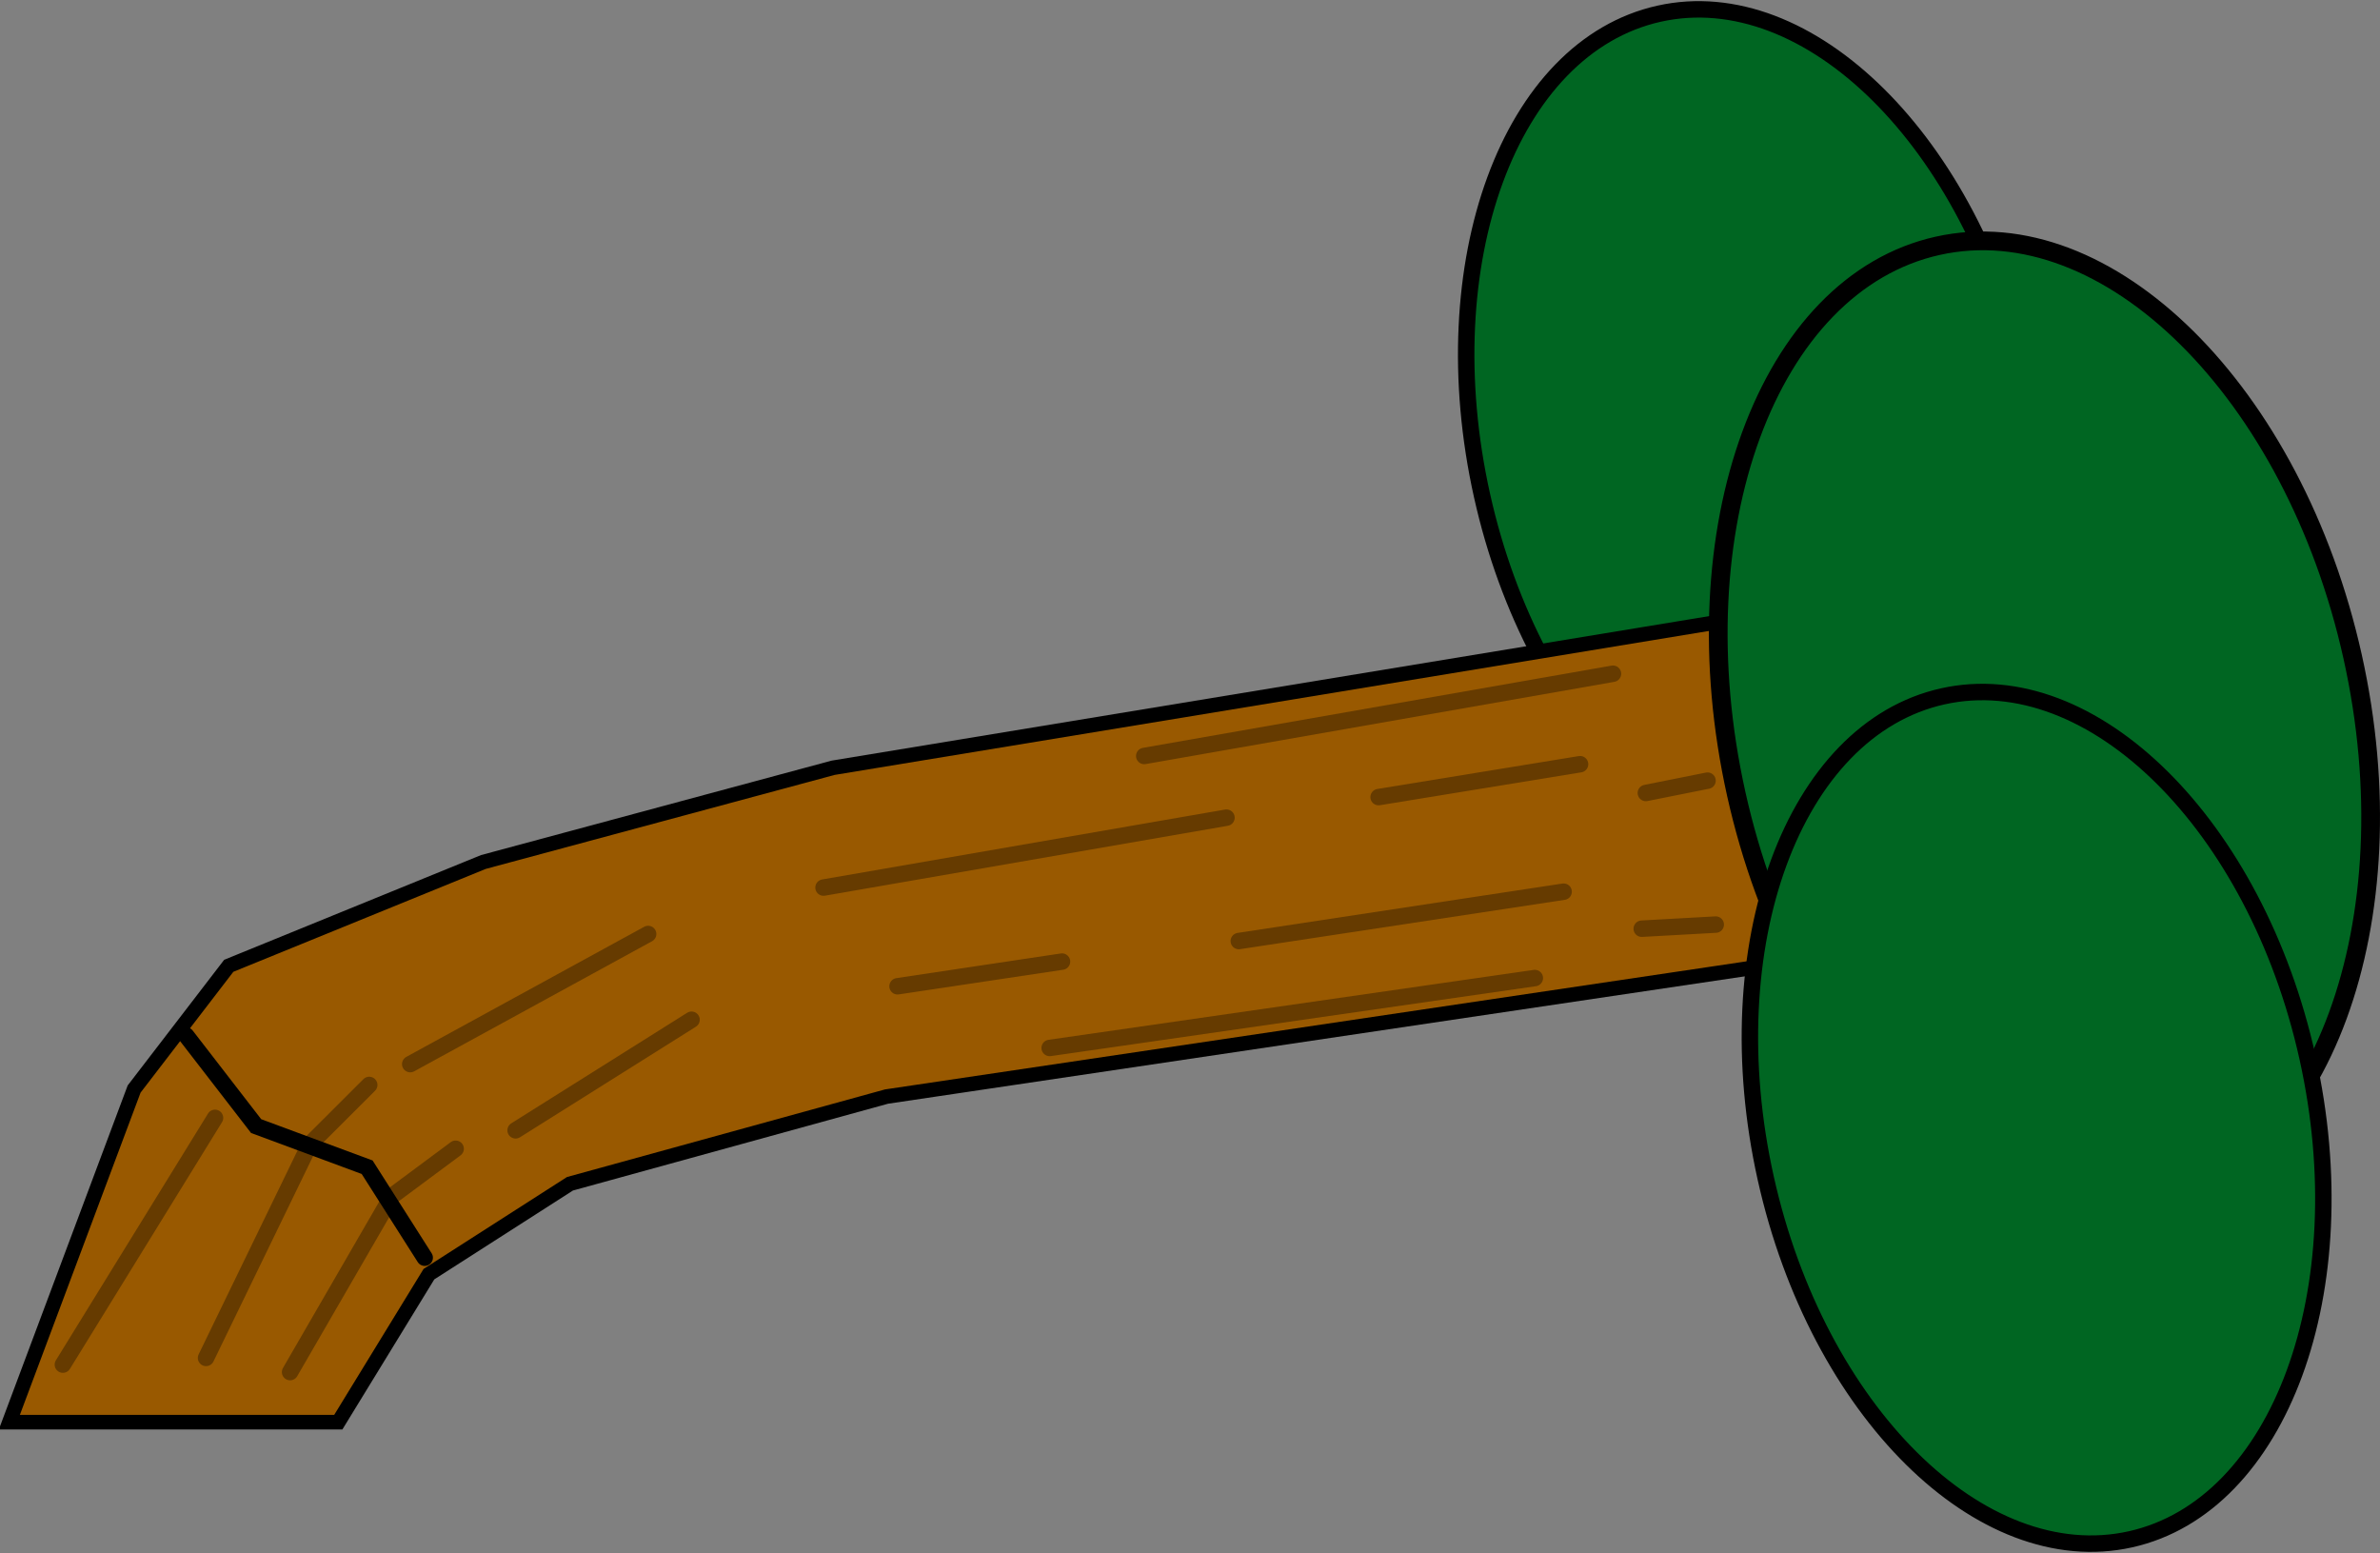 <svg xmlns="http://www.w3.org/2000/svg" xmlns:xlink="http://www.w3.org/1999/xlink" version="1.1" width="289.424" height="188.821" viewBox="18.853 7.085 289.424 188.821">
  <rect x="18.853" y="7.085" width="289.424" height="188.821" fill="#808080" stroke="none"/>
  <!-- Exported by Scratch - http://scratch.mit.edu/ -->
  <path id="ID0.798117998521775" fill="#006622" stroke="#000000" stroke-width="2" d="M 220.61 8.75 C 229.699 6.727 239.214 10.635 247.243 18.584 C 255.272 26.533 261.816 38.523 264.964 52.66 C 268.111 66.798 267.272 80.431 263.375 91.036 C 259.476 101.641 252.519 109.217 243.43 111.241 C 234.342 113.264 224.827 109.356 216.797 101.407 C 208.769 93.458 202.225 81.468 199.077 67.331 C 195.929 53.193 196.768 39.559 200.666 28.955 C 204.564 18.35 211.522 10.774 220.61 8.75 Z "/>
  <g id="ID0.12708842661231756">
    <path id="ID0.14512195903807878" fill="#FFFF00" stroke="#000000" stroke-width="0.391" d="M 140.065 127.234 L 144.092 127.439 L 144.193 121.703 L 176.905 121.703 L 177.101 126.933 L 181.128 127.041 L 180.451 104.433 L 139.443 104.433 L 140.065 127.234 Z "/>
    <g id="ID0.5551520101726055">
      <path id="ID0.5600243406370282" fill="#000000" stroke="#000000" stroke-width="0.275" d="M 159.641 113.531 L 160.348 113.531 L 160.348 109.43 L 159.641 109.43 L 159.641 113.531 Z "/>
      <path id="ID0.5600243406370282" fill="#000000" stroke="#000000" stroke-width="0.226" d="M 159.464 113.501 L 160.14 113.178 L 158.343 111.199 L 157.746 111.632 L 159.464 113.501 Z "/>
      <path id="ID0.5600243406370282" fill="#000000" stroke="#000000" stroke-width="0.226" d="M 160.399 113.525 L 159.66 113.178 L 161.478 111.334 L 162.054 111.632 L 160.399 113.525 Z "/>
    </g>
  </g>
  <path id="ID0.32777358684688807" fill="#995900" stroke="#000000" stroke-width="1.774" stroke-linecap="round" d="M 19.991 179.997 L 35.164 139.494 L 46.671 124.511 L 77.639 111.889 L 120.171 100.433 L 229.671 82.405 L 237.672 123.909 L 126.66 140.411 L 88.164 151.013 L 71.015 162.002 L 59.992 179.997 L 19.991 179.997 Z "/>
  <path id="ID0.798117998521775" fill="#006622" stroke="#000000" stroke-width="2.275" d="M 254.49 36.971 C 264.83 34.669 275.654 39.115 284.789 48.159 C 293.923 57.202 301.368 70.842 304.949 86.926 C 308.53 103.01 307.576 118.52 303.142 130.584 C 298.707 142.649 290.791 151.268 280.452 153.57 C 270.112 155.872 259.288 151.425 250.153 142.382 C 241.019 133.339 233.574 119.699 229.993 103.615 C 226.412 87.531 227.366 72.021 231.8 59.957 C 236.235 47.892 244.151 39.273 254.49 36.971 Z "/>
  <path id="ID0.798117998521775" fill="#006622" stroke="#000000" stroke-width="2" d="M 255.11 91.75 C 264.199 89.727 273.714 93.635 281.743 101.584 C 289.772 109.533 296.316 121.523 299.464 135.661 C 302.611 149.798 301.772 163.431 297.875 174.036 C 293.976 184.641 287.019 192.217 277.93 194.241 C 268.842 196.264 259.327 192.356 251.297 184.407 C 243.269 176.458 236.725 164.468 233.577 150.331 C 230.429 136.193 231.268 122.559 235.166 111.955 C 239.064 101.35 246.022 93.774 255.11 91.75 Z "/>
  <path id="ID0.9249635813757777" fill="none" stroke="#663B00" stroke-width="2" stroke-linecap="round" d="M 43.91 172.187 L 56.499 146.24 L 63.754 138.998 "/>
  <path id="ID0.6482136840932071" fill="none" stroke="#663B00" stroke-width="2" stroke-linecap="round" d="M 54.129 173.91 L 66.513 152.508 L 74.263 146.755 "/>
  <path id="ID0.5315173375420272" fill="none" stroke="#663B00" stroke-width="2" stroke-linecap="round" d="M 68.74 136.464 L 97.671 120.644 "/>
  <path id="ID0.5493451301008463" fill="none" stroke="#663B00" stroke-width="2" stroke-linecap="round" d="M 26.5 173 L 45 143 "/>
  <path id="ID0.4200089005753398" fill="none" stroke="#663B00" stroke-width="2" stroke-linecap="round" d="M 81.554 144.514 L 102.949 131.069 "/>
  <path id="ID0.16531866462901235" fill="none" stroke="#663B00" stroke-width="2" stroke-linecap="round" d="M 119 115 L 168 106.5 "/>
  <path id="ID0.22418106673285365" fill="none" stroke="#663B00" stroke-width="2" stroke-linecap="round" d="M 128 127 L 148 124 "/>
  <path id="ID0.2494311728514731" fill="none" stroke="#663B00" stroke-width="2" stroke-linecap="round" d="M 146.5 134.5 L 205.5 126 "/>
  <path id="ID0.46190854953601956" fill="none" stroke="#663B00" stroke-width="2" stroke-linecap="round" d="M 169.5 121.5 L 209 115.5 "/>
  <path id="ID0.4265711773186922" fill="none" stroke="#663B00" stroke-width="2" stroke-linecap="round" d="M 186.5 104 L 211 100 "/>
  <path id="ID0.6770876375958323" fill="none" stroke="#663B00" stroke-width="2" stroke-linecap="round" d="M 158 99 L 215 89 "/>
  <path id="ID0.12289463821798563" fill="none" stroke="#663B00" stroke-width="2" stroke-linecap="round" d="M 218.5 120 L 227.5 119.5 "/>
  <path id="ID0.2901320783421397" fill="none" stroke="#663B00" stroke-width="2" stroke-linecap="round" d="M 219 103.5 L 226.5 102 "/>
  <path id="ID0.3234956315718591" fill="none" stroke="#000000" stroke-width="2" stroke-linecap="round" d="M 41.5 133 L 50 144 L 63.5 149 L 70.5 160 "/>
</svg>